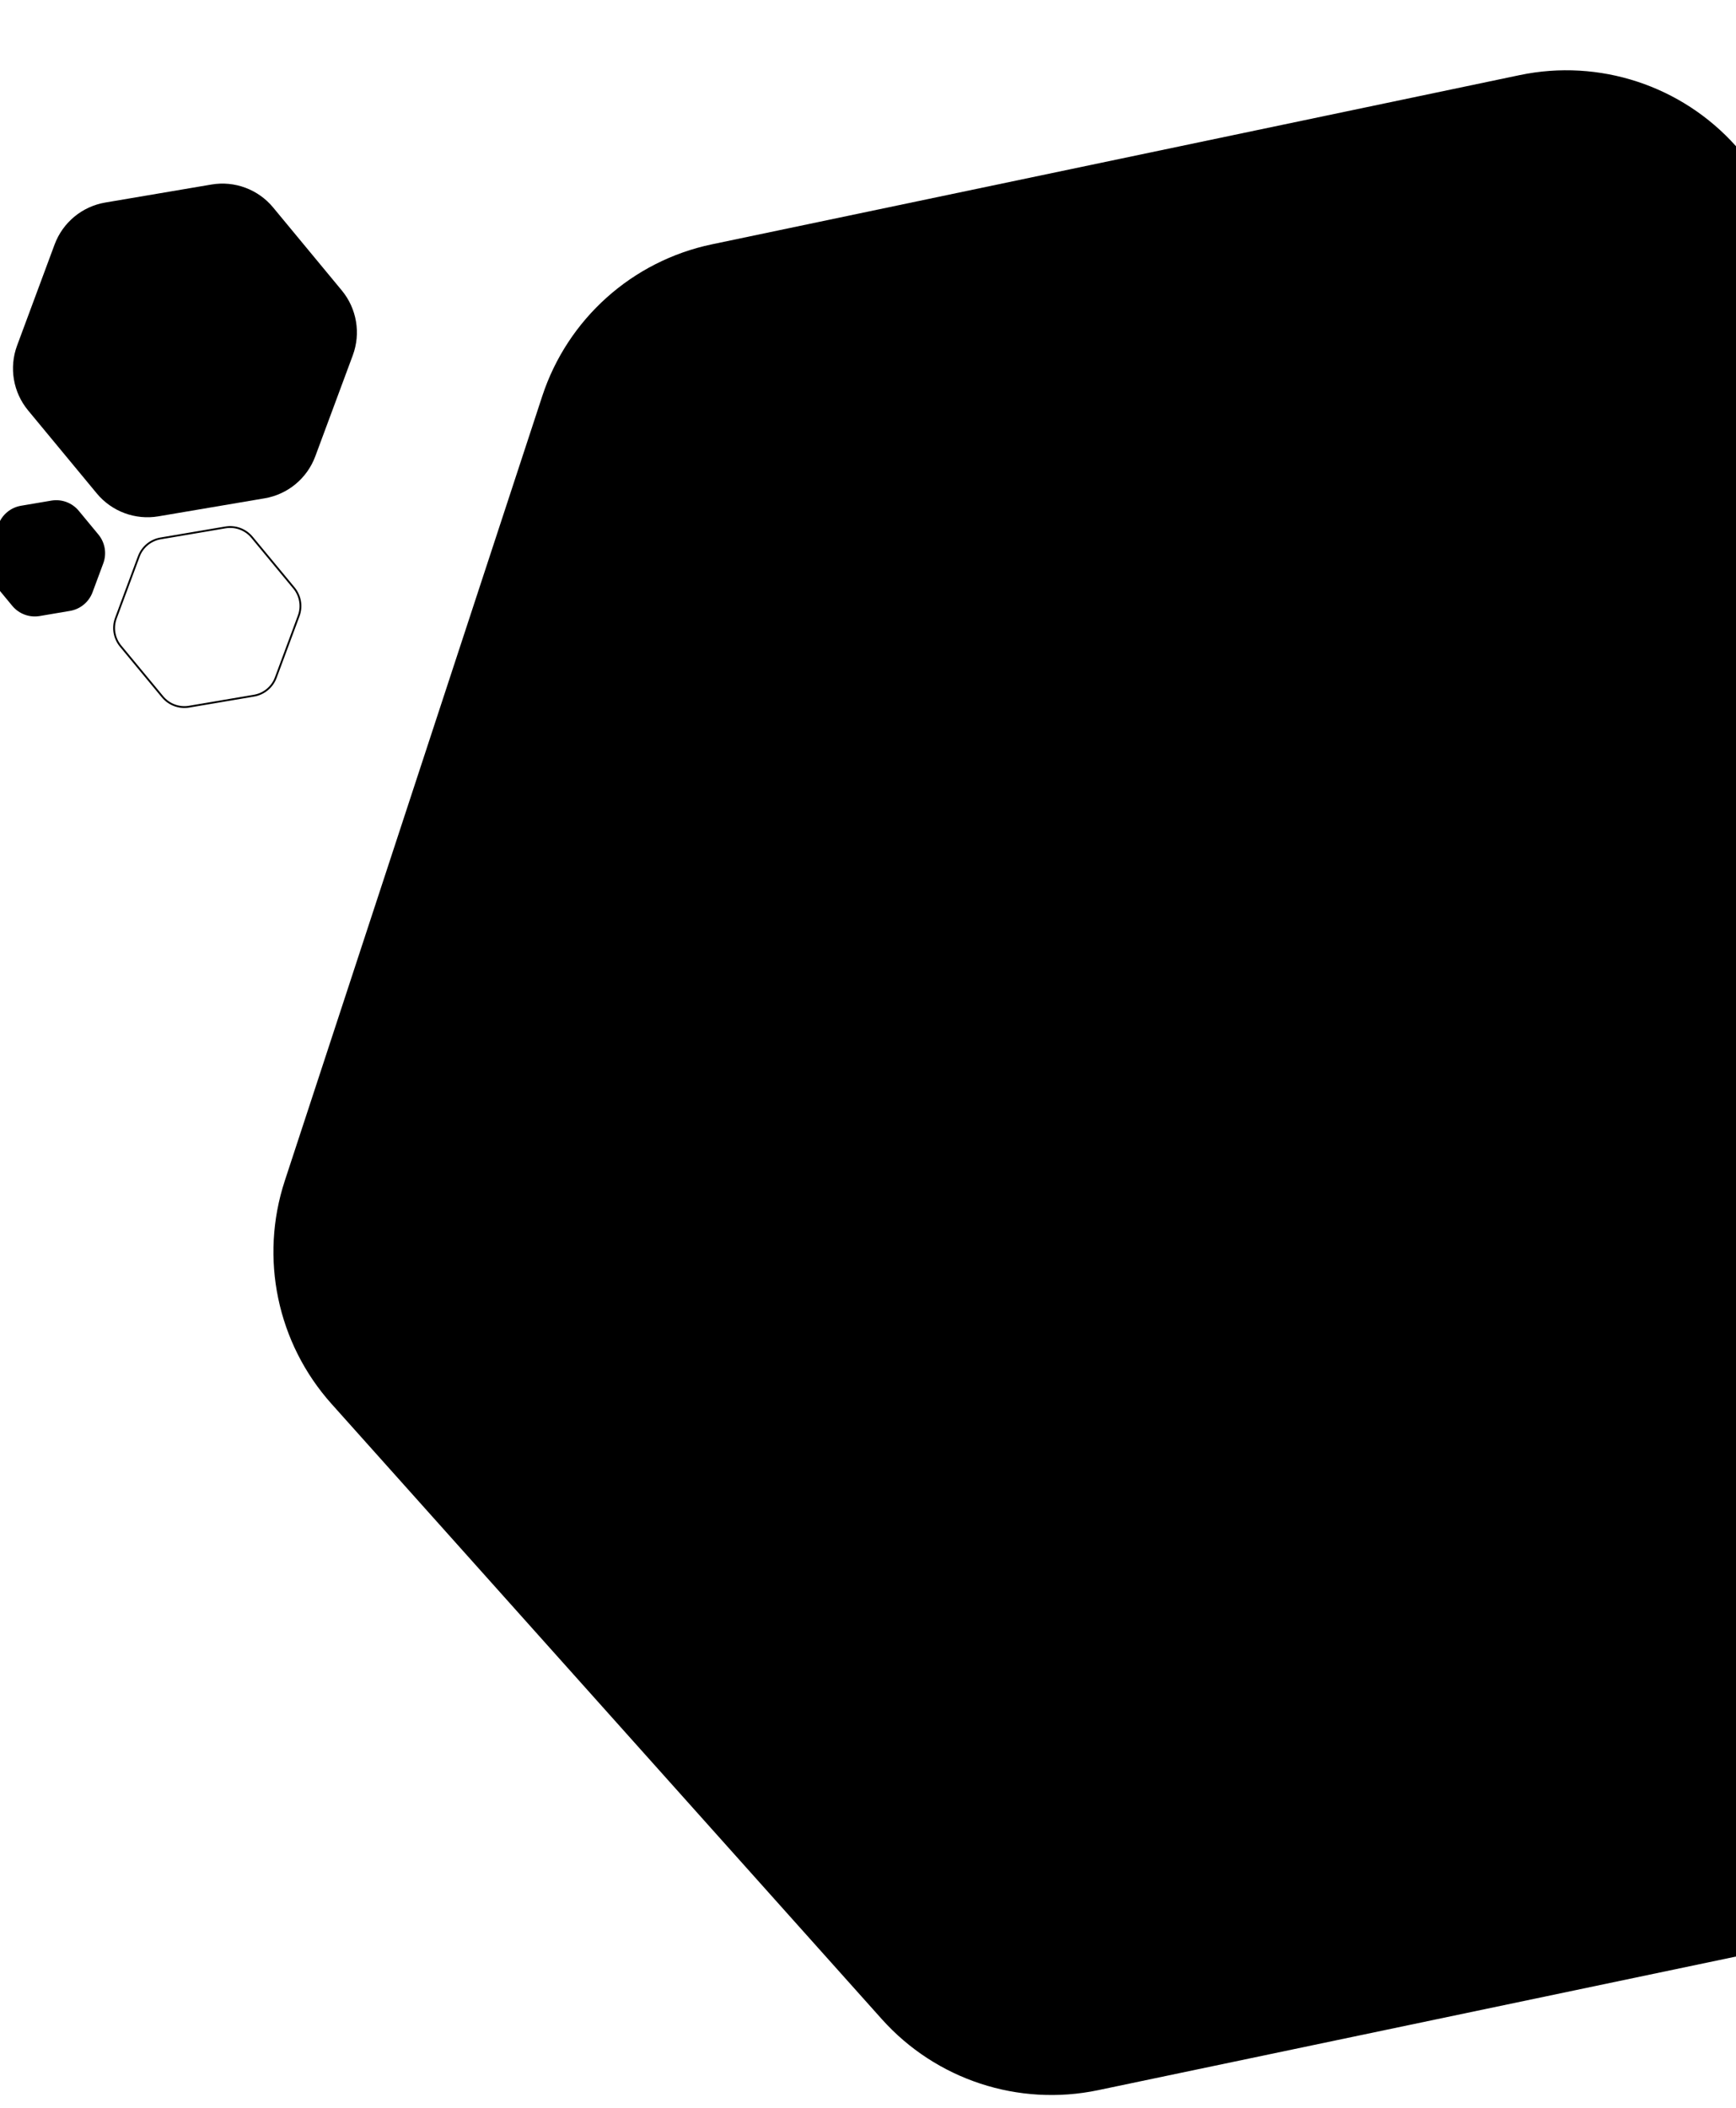<svg width="1900" height="2306" viewBox="0 0 1900 2306" fill="none" xmlns="http://www.w3.org/2000/svg">
    <g clip-path="url(#bg-center-multi-1-c)">
        <path opacity="0.13" d="M593.426 433.453C621.199 348.857 691.994 285.504 779.142 267.259L1663.19 82.171C1750.34 63.925 1840.6 93.558 1899.98 159.908L2502.29 832.973C2561.67 899.323 2581.14 992.309 2553.36 1076.91L2271.63 1935.06C2243.86 2019.65 2173.06 2083.01 2085.91 2101.25L1201.86 2286.34C1114.72 2304.59 1024.45 2274.95 965.078 2208.6L362.763 1535.54C303.387 1469.19 283.919 1376.2 311.692 1291.61L593.426 433.453Z"
         fill="currentcolor" class="theme" />
    </g>
    <path d="M1573.15 215.959C1584.07 214.108 1595.14 218.223 1602.21 226.754L1690.15 332.973C1697.21 341.504 1699.19 353.155 1695.33 363.537L1647.31 492.805C1643.45 503.187 1634.35 510.723 1623.43 512.574L1487.47 535.622C1476.55 537.473 1465.48 533.359 1458.41 524.828L1370.47 418.608C1363.41 410.077 1361.44 398.427 1365.29 388.044L1413.31 258.777C1417.17 248.395 1426.27 240.859 1437.19 239.008L1573.15 215.959Z"
     stroke="currentcolor" class="theme-shade-5" stroke-width="2" />
    <g clip-path="url(#bg-center-multi-1-d)">
        <path d="M231.419 201.844C256.781 197.545 282.509 207.102 298.913 226.916L374.075 317.701C390.479 337.515 395.067 364.575 386.109 388.689L345.068 499.174C336.111 523.287 314.969 540.79 289.608 545.089L173.405 564.788C148.043 569.088 122.315 559.531 105.911 539.717L30.749 448.931C14.345 429.117 9.757 402.057 18.715 377.944L59.756 267.459C68.713 243.346 89.855 225.843 115.216 221.544L231.419 201.844Z"
         fill="url(#bg-center-multi-1-a)" />
        <path d="M56.202 547.591C67.473 545.68 78.908 549.928 86.199 558.734L107.684 584.685C114.975 593.491 117.013 605.518 113.032 616.235L101.301 647.817C97.32 658.534 87.924 666.313 76.652 668.224L43.435 673.855C32.163 675.765 20.729 671.518 13.438 662.712L-8.047 636.761C-15.338 627.955 -17.377 615.928 -13.396 605.211L-1.664 573.629C2.317 562.912 11.713 555.133 22.985 553.222L56.202 547.591Z"
         fill="currentcolor" class="theme-tint-10" />
        <path d="M246.742 576.911C257.662 575.06 268.739 579.175 275.802 587.706L321.708 643.154C328.771 651.685 330.746 663.336 326.889 673.718L301.823 741.198C297.966 751.58 288.864 759.116 277.944 760.967L206.972 772.999C196.052 774.85 184.975 770.735 177.912 762.204L132.006 706.756C124.943 698.225 122.968 686.574 126.825 676.192L151.891 608.712C155.748 598.33 164.85 590.794 175.77 588.943L246.742 576.911Z"
         stroke="currentcolor" class="theme-shade-5" stroke-width="2" />
    </g>
    <g clip-path="url(#bg-center-multi-1-e)">
        <path d="M1347.9 1916.4C1355.73 1908.57 1367.15 1905.51 1377.85 1908.38L1436.28 1924.04C1446.98 1926.9 1455.34 1935.26 1458.2 1945.96L1473.86 2004.39C1476.73 2015.09 1473.67 2026.5 1465.84 2034.34L1423.06 2077.11C1415.23 2084.95 1403.81 2088 1393.11 2085.14L1334.68 2069.48C1323.98 2066.61 1315.62 2058.26 1312.76 2047.56L1297.1 1989.12C1294.23 1978.42 1297.29 1967.01 1305.12 1959.18L1347.9 1916.4Z"
         stroke="currentcolor" class="theme" stroke-width="2" />
        <path d="M1261.59 1963.18C1269.61 1950.79 1283.8 1943.83 1298.5 1945.06L1402.89 1953.8C1416.9 1954.98 1429.27 1963.42 1435.46 1976.04L1484.04 2075.04C1490.24 2087.66 1489.35 2102.6 1481.7 2114.41L1424.75 2202.33C1416.73 2214.71 1402.54 2221.67 1387.84 2220.44L1283.45 2211.7C1269.44 2210.53 1257.07 2202.08 1250.88 2189.46L1202.3 2090.47C1196.1 2077.85 1196.99 2062.9 1204.63 2051.1L1261.59 1963.18Z"
         fill="url(#bg-center-multi-1-b)" />
    </g>
    <defs>
        <linearGradient id="bg-center-multi-1-a" x1="74.231" y1="228.489" x2="330.587" y2="538.132" gradientUnits="userSpaceOnUse">
            <stop stop-color="currentcolor" class="theme-tint-5" />
            <stop offset="1" stop-color="currentcolor" class="theme-shade-5" />
        </linearGradient>
        <linearGradient id="bg-center-multi-1-b" x1="1192.31" y1="2070.12" x2="1494.52" y2="2085.7" gradientUnits="userSpaceOnUse">
            <stop stop-color="currentcolor" class="theme-tint-5" />
            <stop offset="1" stop-color="currentcolor" class="theme-shade-5" />
        </linearGradient>
        <clipPath id="bg-center-multi-1-c">
            <rect width="1644" height="2306" fill="white" transform="translate(256)" />
        </clipPath>
        <clipPath id="bg-center-multi-1-d">
            <rect width="416" height="592" fill="white" transform="translate(-1 188.904)" />
        </clipPath>
        <clipPath id="bg-center-multi-1-e">
            <rect width="308" height="340" fill="white" transform="translate(1190 1902)" />
        </clipPath>
    </defs>
</svg>
